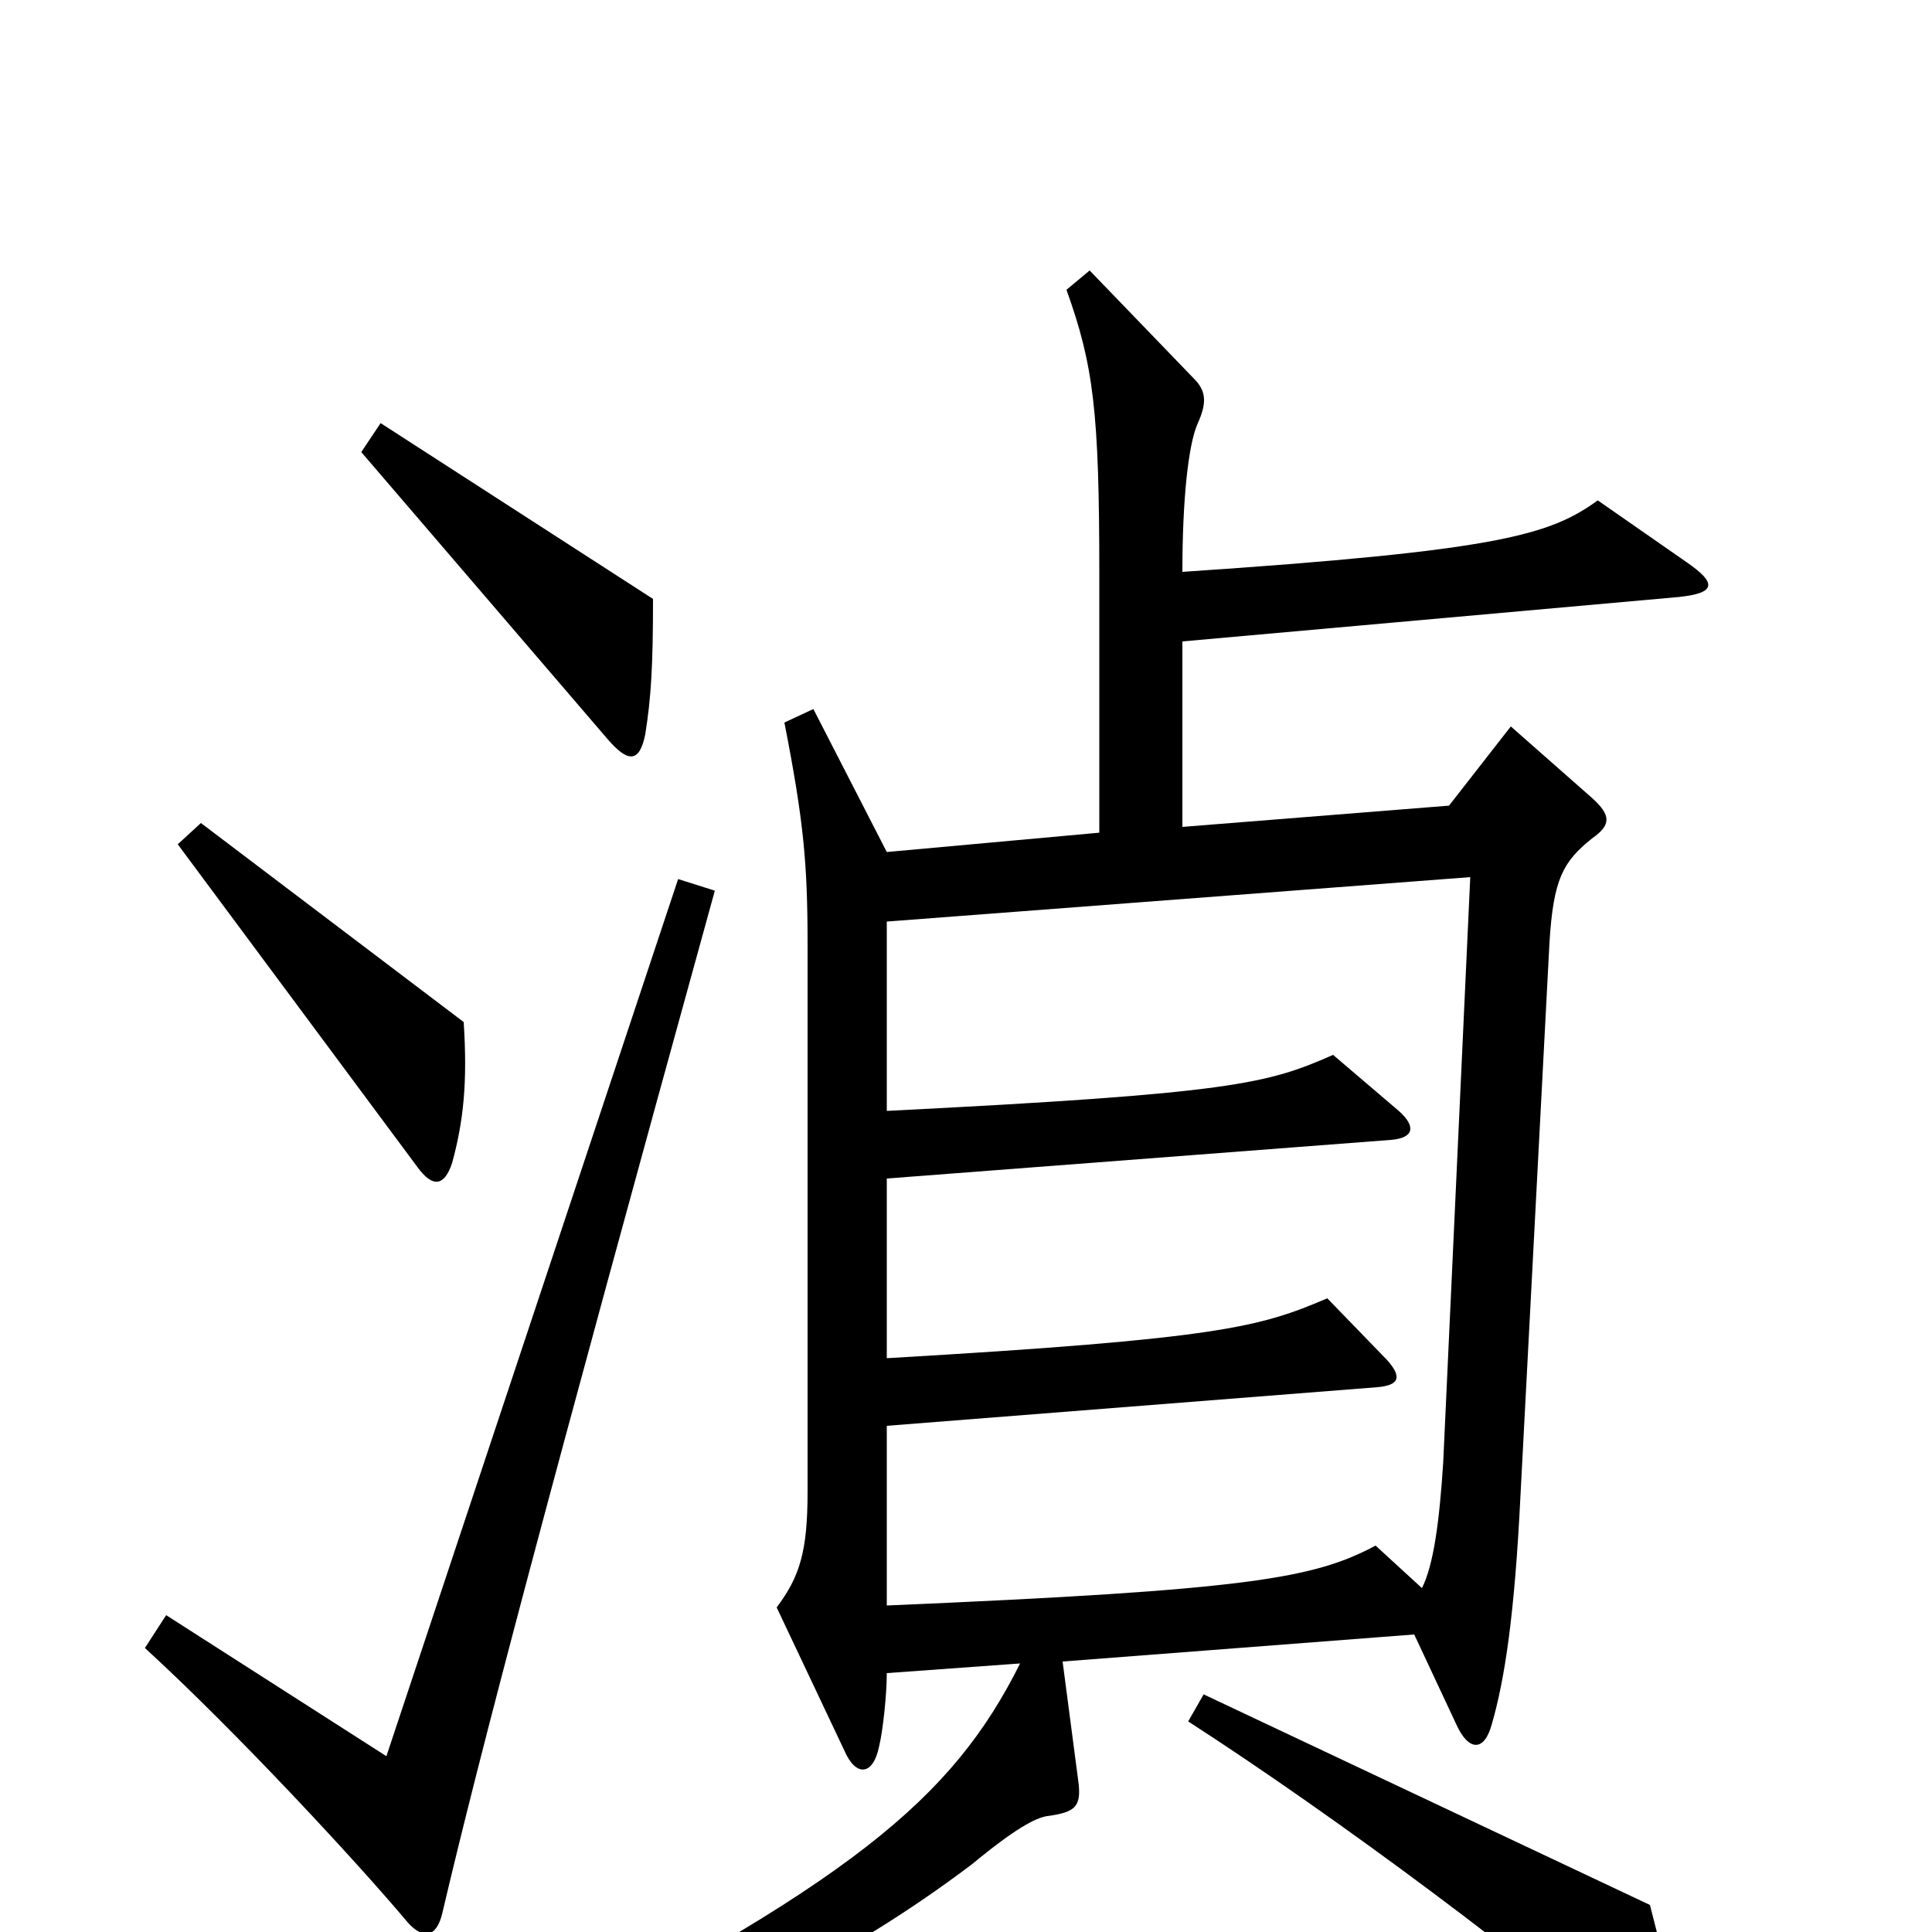 <svg xmlns="http://www.w3.org/2000/svg" viewBox="0 -1000 1000 1000">
	<path fill="#000000" d="M338 -690L197 -781L187 -766L314 -618C325 -605 331 -605 334 -620C337 -639 338 -655 338 -690ZM240 -471L104 -574L92 -563L216 -396C224 -385 230 -386 234 -398C240 -420 242 -440 240 -471ZM873 -709L827 -741C802 -723 776 -715 612 -704C612 -741 615 -770 620 -781C625 -792 624 -798 618 -804L564 -860L552 -850C566 -811 569 -787 569 -703V-569L459 -559L421 -633L406 -626C416 -575 418 -553 418 -511V-228C418 -197 414 -184 402 -168L437 -94C443 -80 452 -81 455 -96C457 -104 459 -123 459 -134L528 -139C493 -69 441 -25 257 68L264 85C371 47 438 14 503 -35C526 -54 536 -59 542 -60C557 -62 560 -65 558 -79L550 -140L732 -154L754 -107C760 -94 768 -93 772 -107C779 -131 784 -165 787 -226L802 -512C804 -545 809 -554 824 -566C834 -573 834 -578 824 -587L782 -624L750 -583L612 -572V-668L869 -691C888 -693 889 -698 873 -709ZM370 -539L351 -545L200 -91L86 -164L75 -147C122 -104 185 -36 211 -5C219 4 226 3 229 -10C248 -91 283 -224 370 -539ZM867 61C867 43 865 28 854 -14L623 -123L615 -109C694 -58 794 17 851 67C861 75 867 74 867 61ZM761 -546L747 -243C745 -212 742 -190 736 -178L712 -200C680 -183 647 -177 459 -169V-262L713 -282C724 -283 726 -287 718 -296L687 -328C652 -313 631 -307 459 -297V-390L720 -410C732 -411 733 -417 724 -425L690 -454C656 -439 638 -434 459 -425V-523Z"/>
</svg>